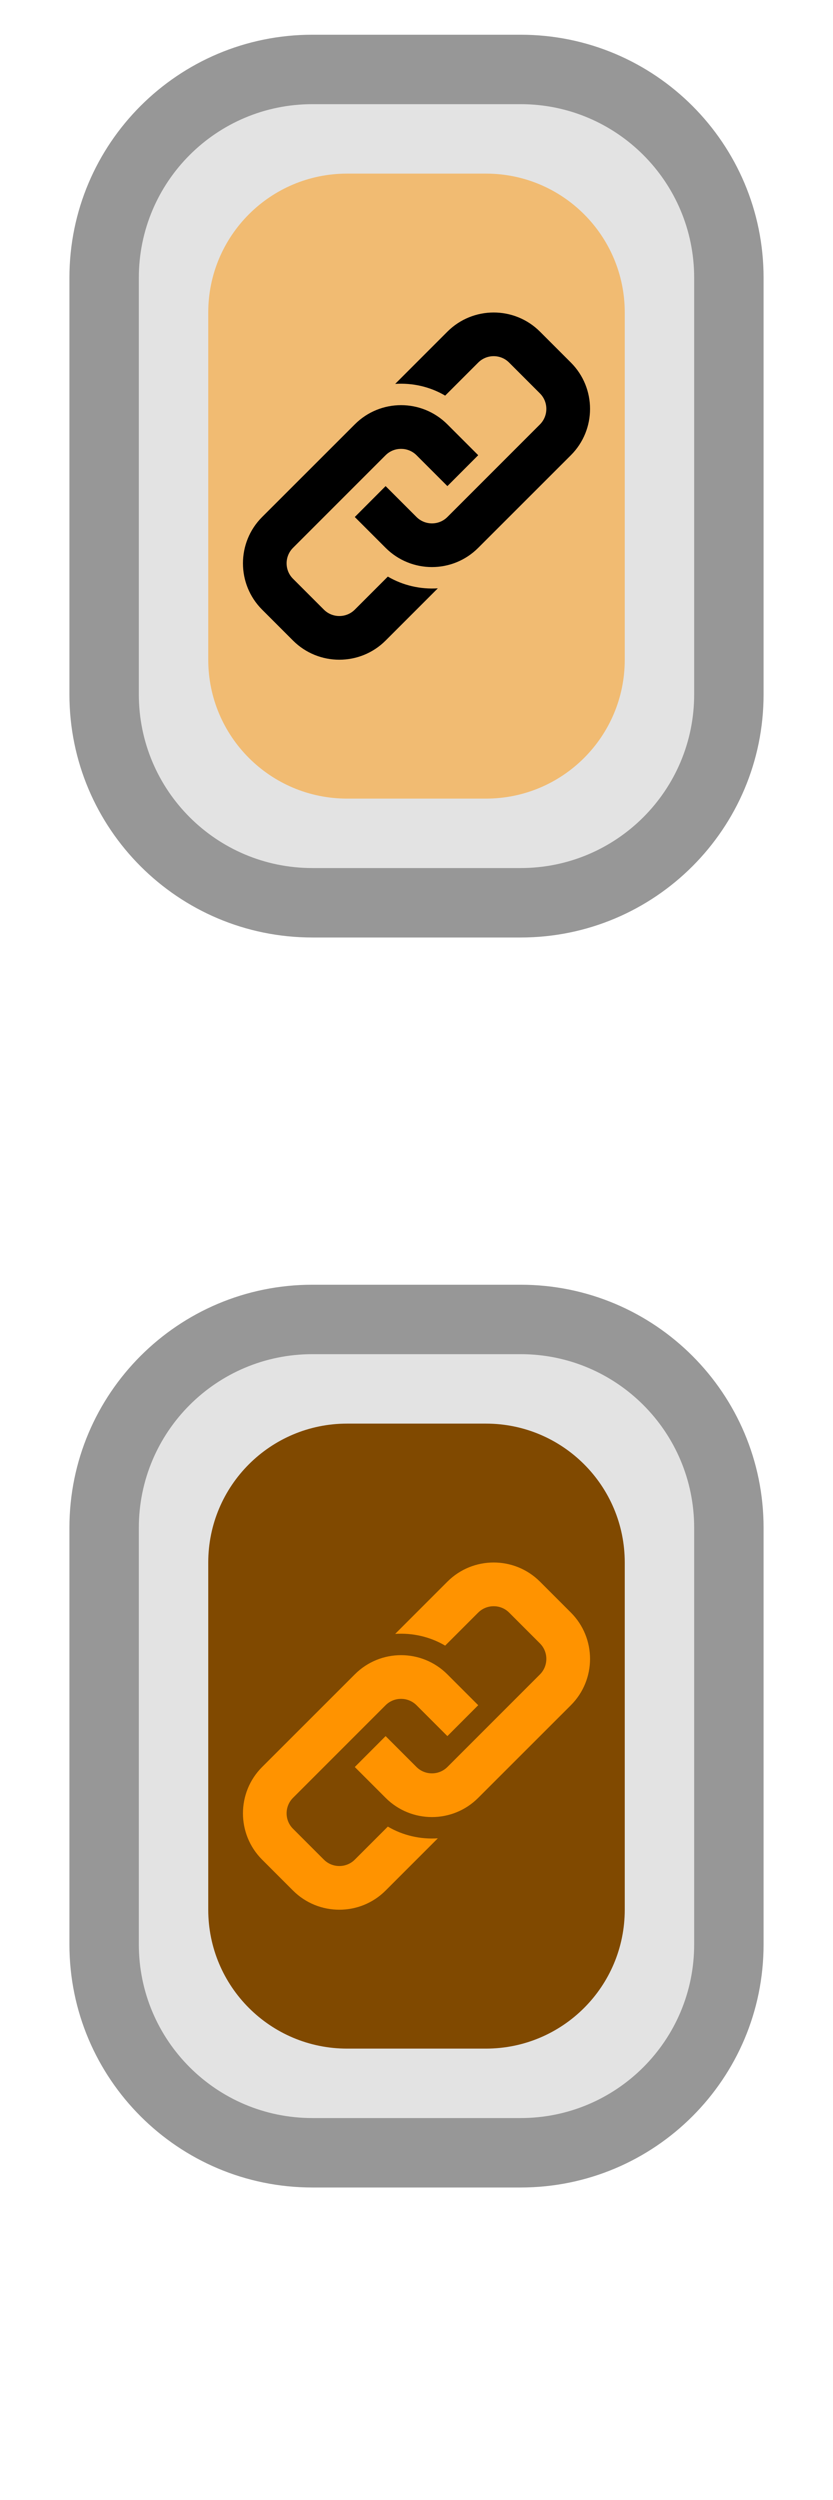 <svg width="12" height="36" viewBox="0 0 12 36" fill="none" xmlns="http://www.w3.org/2000/svg">
<path d="M1.5 4C1.5 2.343 2.843 1 4.5 1H7.5C9.157 1 10.5 2.343 10.5 4V10C10.5 11.657 9.157 13 7.5 13H4.5C2.843 13 1.5 11.657 1.5 10V4Z" fill="#E3E3E3"/>
<path d="M3 4.5C3 3.395 3.895 2.5 5 2.5H7C8.105 2.5 9 3.395 9 4.5V9.5C9 10.605 8.105 11.5 7 11.5H5C3.895 11.5 3 10.605 3 9.5V4.5Z" fill="#F1BB72"/>
<path d="M4.5 1.5H7.5V0.5H4.5V1.5ZM10 4V10H11V4H10ZM7.5 12.5H4.5V13.5H7.5V12.5ZM2 10V4H1V10H2ZM4.5 12.5C3.119 12.5 2 11.381 2 10H1C1 11.933 2.567 13.5 4.5 13.5V12.5ZM10 10C10 11.381 8.881 12.5 7.5 12.5V13.5C9.433 13.5 11 11.933 11 10H10ZM7.5 1.5C8.881 1.5 10 2.619 10 4H11C11 2.067 9.433 0.5 7.5 0.5V1.5ZM4.5 0.5C2.567 0.5 1 2.067 1 4H2C2 2.619 3.119 1.5 4.5 1.5V0.5Z" fill="#979797"/>
<path fill-rule="evenodd" clip-rule="evenodd" d="M8.224 6.555L6.889 7.889C6.521 8.258 5.924 8.258 5.555 7.889L5.111 7.445L5.555 7L6 7.445C6.123 7.567 6.322 7.568 6.445 7.445L7.779 6.111C7.901 5.988 7.901 5.788 7.779 5.666L7.334 5.221C7.212 5.098 7.012 5.098 6.889 5.221L6.413 5.697C6.192 5.567 5.941 5.512 5.693 5.528L6.445 4.776C6.813 4.408 7.411 4.408 7.779 4.776L8.224 5.221C8.592 5.589 8.592 6.187 8.224 6.555ZM5.587 8.303L5.111 8.779C4.988 8.902 4.788 8.901 4.666 8.779L4.221 8.334C4.098 8.212 4.098 8.012 4.221 7.889L5.555 6.555C5.678 6.433 5.877 6.433 6 6.555L6.445 7L6.889 6.555L6.445 6.111C6.076 5.742 5.479 5.742 5.111 6.111L3.776 7.445C3.408 7.813 3.408 8.411 3.776 8.779L4.221 9.224C4.589 9.592 5.187 9.592 5.555 9.224L6.307 8.472C6.059 8.488 5.808 8.432 5.587 8.303Z" fill="black"/>
<path d="M1.5 22C1.5 20.343 2.843 19 4.5 19H7.5C9.157 19 10.5 20.343 10.5 22V28C10.5 29.657 9.157 31 7.5 31H4.5C2.843 31 1.5 29.657 1.5 28V22Z" fill="#E3E3E3"/>
<path d="M3 22.5C3 21.395 3.895 20.5 5 20.5H7C8.105 20.5 9 21.395 9 22.5V27.5C9 28.605 8.105 29.5 7 29.5H5C3.895 29.5 3 28.605 3 27.5V22.5Z" fill="#804900"/>
<path d="M4.5 19.5H7.5V18.5H4.5V19.5ZM10 22V28H11V22H10ZM7.5 30.5H4.5V31.5H7.5V30.5ZM2 28V22H1V28H2ZM4.5 30.5C3.119 30.5 2 29.381 2 28H1C1 29.933 2.567 31.5 4.5 31.5V30.5ZM10 28C10 29.381 8.881 30.5 7.5 30.5V31.5C9.433 31.5 11 29.933 11 28H10ZM7.5 19.5C8.881 19.5 10 20.619 10 22H11C11 20.067 9.433 18.5 7.5 18.5V19.5ZM4.5 18.5C2.567 18.5 1 20.067 1 22H2C2 20.619 3.119 19.5 4.5 19.5V18.5Z" fill="#979797"/>
<path fill-rule="evenodd" clip-rule="evenodd" d="M8.224 24.555L6.889 25.889C6.521 26.258 5.924 26.258 5.555 25.889L5.111 25.445L5.555 25L6 25.445C6.123 25.567 6.322 25.567 6.445 25.445L7.779 24.111C7.901 23.988 7.901 23.788 7.779 23.666L7.334 23.221C7.212 23.099 7.012 23.099 6.889 23.221L6.413 23.697C6.192 23.567 5.941 23.512 5.693 23.528L6.445 22.776C6.813 22.408 7.411 22.408 7.779 22.776L8.224 23.221C8.592 23.589 8.592 24.187 8.224 24.555ZM5.587 26.303L5.111 26.779C4.988 26.902 4.788 26.901 4.666 26.779L4.221 26.334C4.098 26.212 4.098 26.012 4.221 25.889L5.555 24.555C5.678 24.433 5.877 24.433 6 24.555L6.445 25L6.889 24.555L6.445 24.111C6.076 23.742 5.479 23.742 5.111 24.111L3.776 25.445C3.408 25.813 3.408 26.411 3.776 26.779L4.221 27.224C4.589 27.592 5.187 27.592 5.555 27.224L6.307 26.472C6.059 26.488 5.808 26.433 5.587 26.303Z" fill="#FF9300"/>
</svg>
